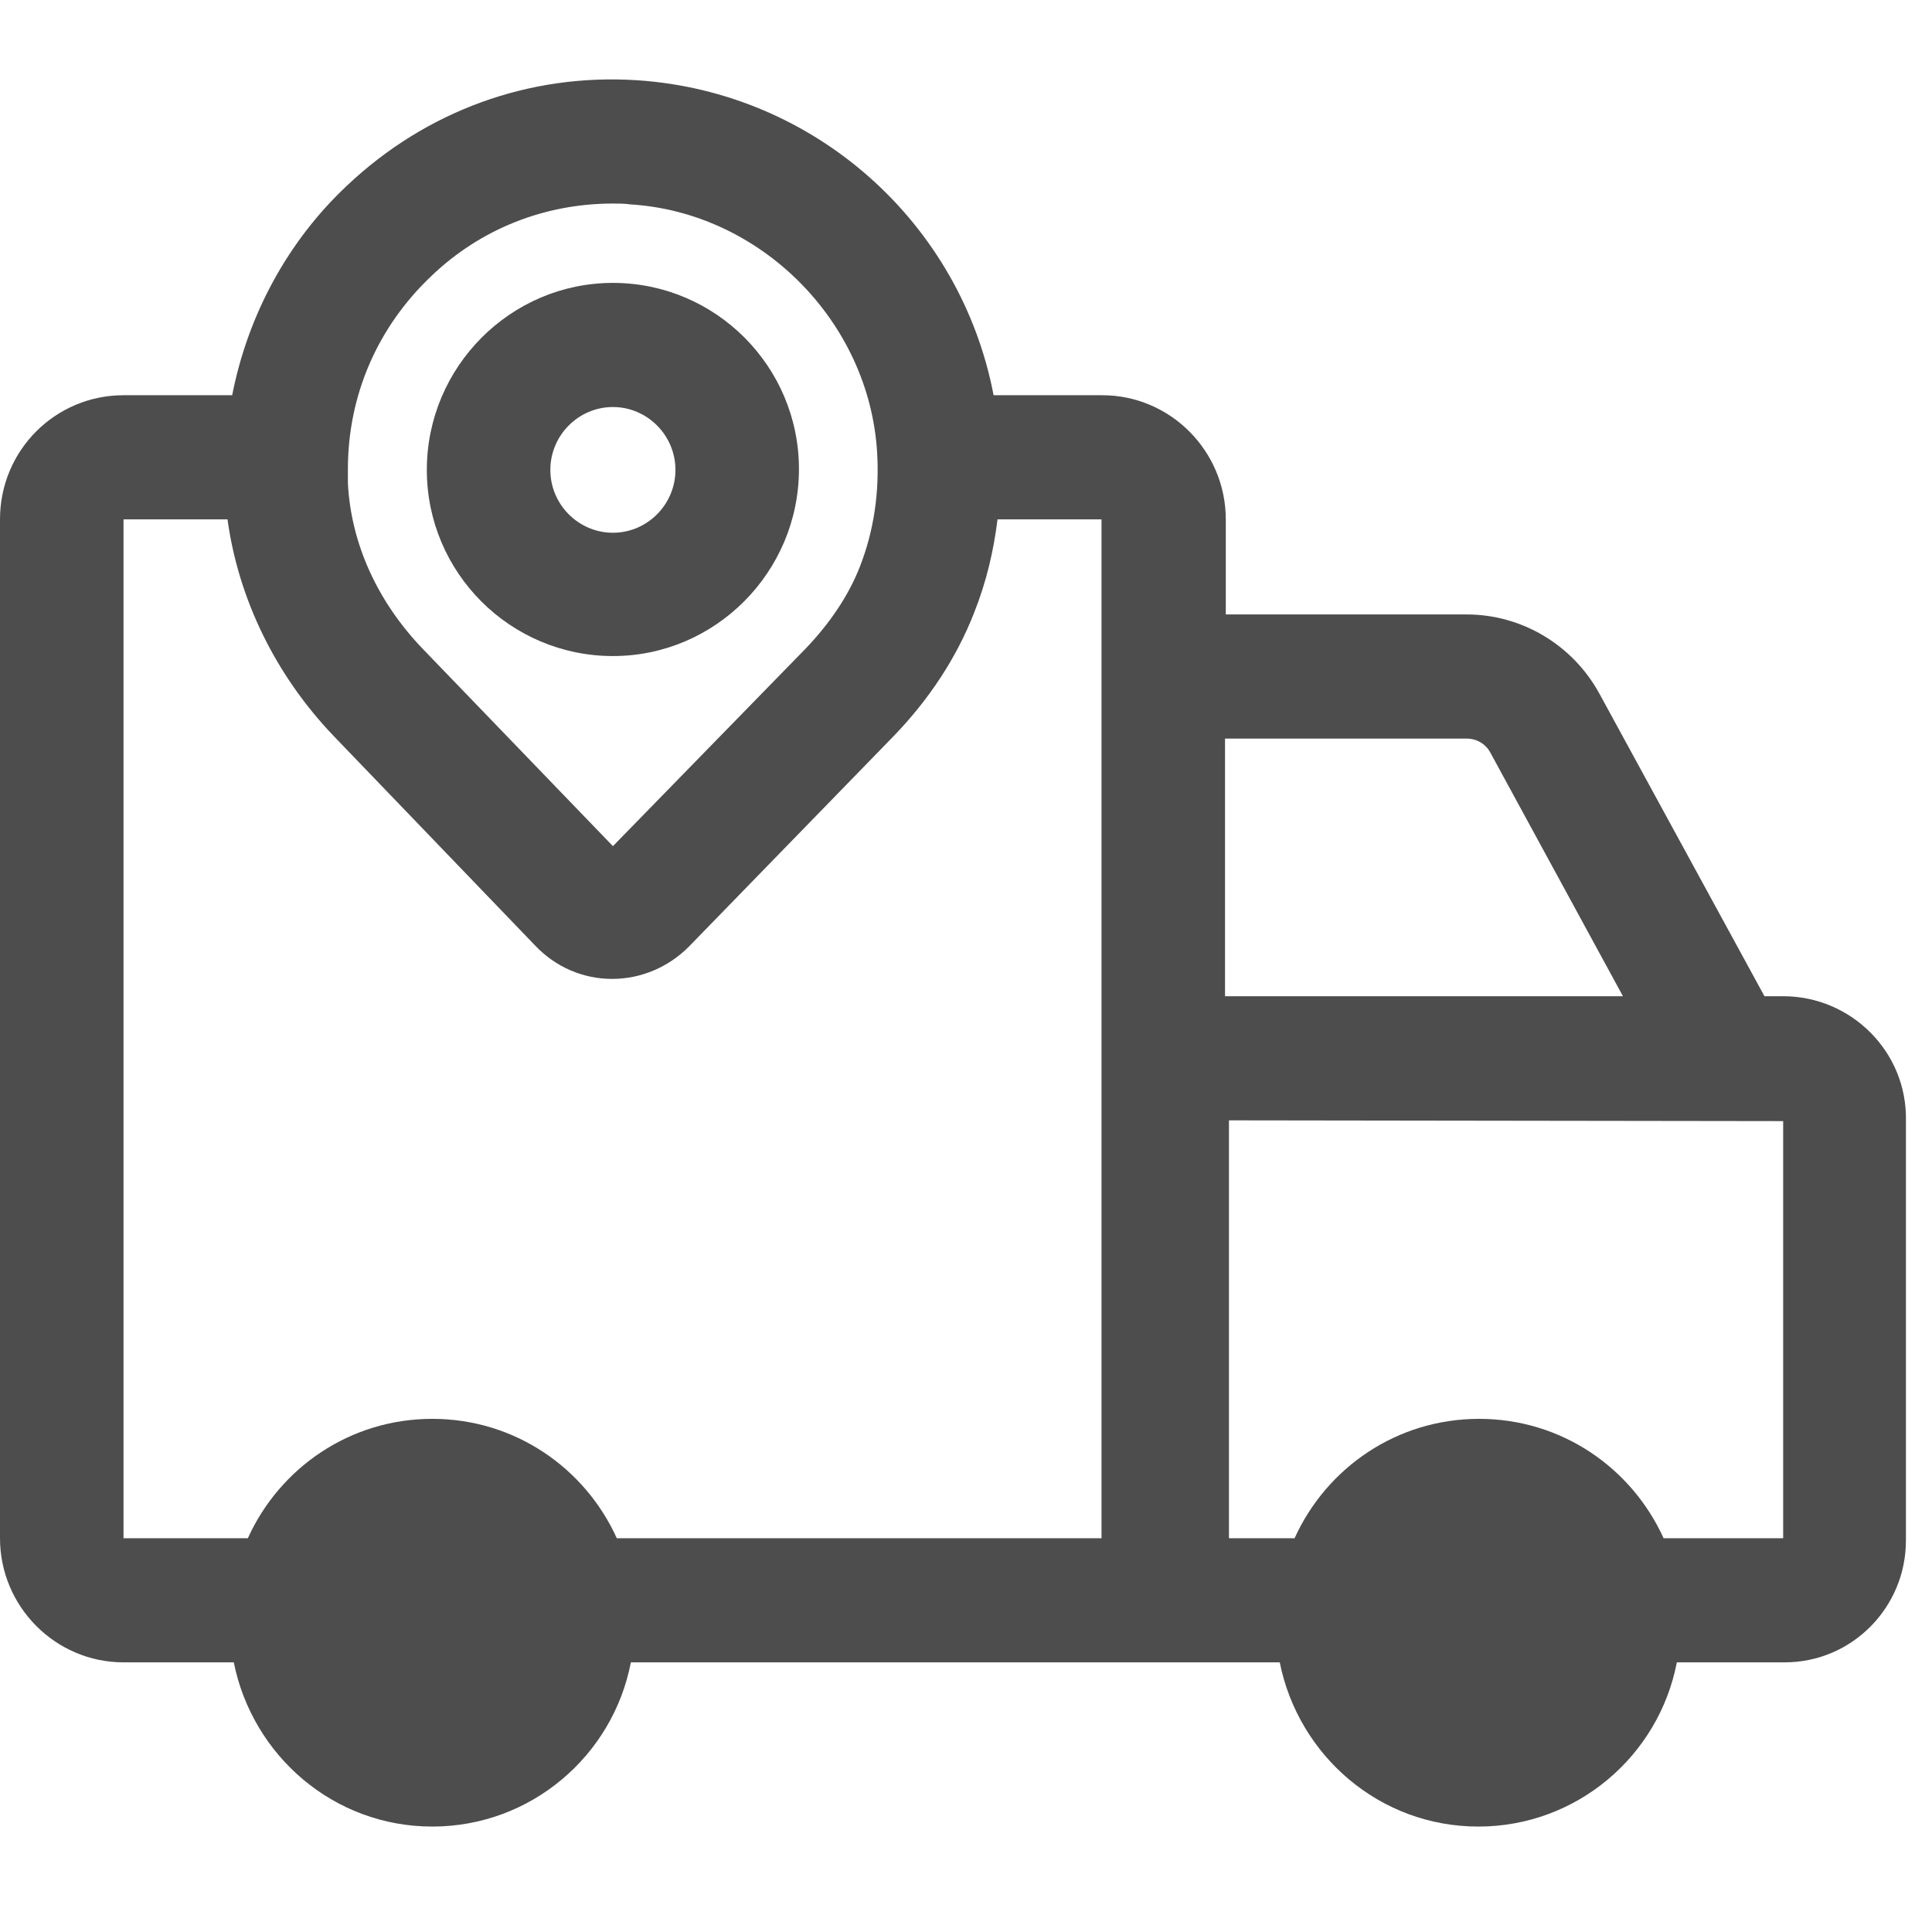 <svg width="28" height="28" viewBox="0 0 28 28" fill="none" xmlns="http://www.w3.org/2000/svg">
<path d="M8.883 9.508C10.367 9.508 11.579 8.29 11.579 6.799C11.579 5.307 10.367 4.1 8.883 4.1C7.398 4.1 6.186 5.319 6.186 6.81C6.186 8.301 7.398 9.508 8.883 9.508ZM8.883 5.899C9.381 5.899 9.789 6.309 9.789 6.81C9.789 7.311 9.381 7.721 8.883 7.721C8.384 7.721 7.976 7.311 7.976 6.81C7.976 6.309 8.384 5.899 8.883 5.899Z" fill="#4D4D4D"/>
<path d="M25.843 14.438H25.572L23.181 10.055C22.796 9.349 22.059 8.905 21.255 8.905H17.765V7.527C17.765 6.537 16.961 5.728 15.975 5.728H14.4C13.924 3.235 11.817 1.334 9.234 1.163C7.67 1.061 6.175 1.607 5.03 2.689C4.169 3.497 3.592 4.567 3.365 5.728H1.79C0.804 5.728 0 6.525 0 7.527V22.293C0 23.284 0.804 24.092 1.79 24.092H3.388C3.66 25.447 4.838 26.472 6.265 26.472C7.693 26.472 8.883 25.447 9.143 24.092H15.964C15.986 24.092 15.998 24.092 16.02 24.092H18.547C18.819 25.447 19.997 26.472 21.425 26.472C22.852 26.472 24.042 25.447 24.302 24.092H25.866C26.84 24.092 27.622 23.295 27.622 22.328V16.248C27.645 15.246 26.829 14.438 25.843 14.438ZM6.254 3.998C6.968 3.315 7.897 2.95 8.883 2.95C8.962 2.95 9.053 2.95 9.132 2.962C11.024 3.076 12.599 4.658 12.712 6.559C12.746 7.129 12.667 7.687 12.463 8.21C12.304 8.62 12.032 9.03 11.67 9.406L8.883 12.263L6.129 9.406C5.472 8.723 5.087 7.88 5.042 7.004C5.042 6.935 5.042 6.867 5.042 6.799C5.042 5.728 5.472 4.738 6.254 3.998ZM8.939 22.293C8.475 21.269 7.455 20.563 6.265 20.563C5.076 20.563 4.056 21.269 3.592 22.293H1.79V7.527H3.297C3.456 8.677 3.988 9.781 4.838 10.669L7.761 13.709C8.056 14.017 8.452 14.187 8.871 14.187C9.29 14.187 9.687 14.017 9.982 13.721L12.939 10.681C13.471 10.134 13.868 9.52 14.117 8.882C14.298 8.427 14.4 7.983 14.457 7.527H15.964V22.293H8.939ZM21.255 10.704C21.402 10.704 21.538 10.783 21.606 10.92L23.521 14.438H17.754V10.704H21.255ZM25.855 22.293H24.11C23.645 21.269 22.626 20.563 21.436 20.563C20.246 20.563 19.227 21.269 18.762 22.293H17.811V16.237L25.843 16.248V22.293H25.855Z" fill="#4D4D4D"/>
</svg>
